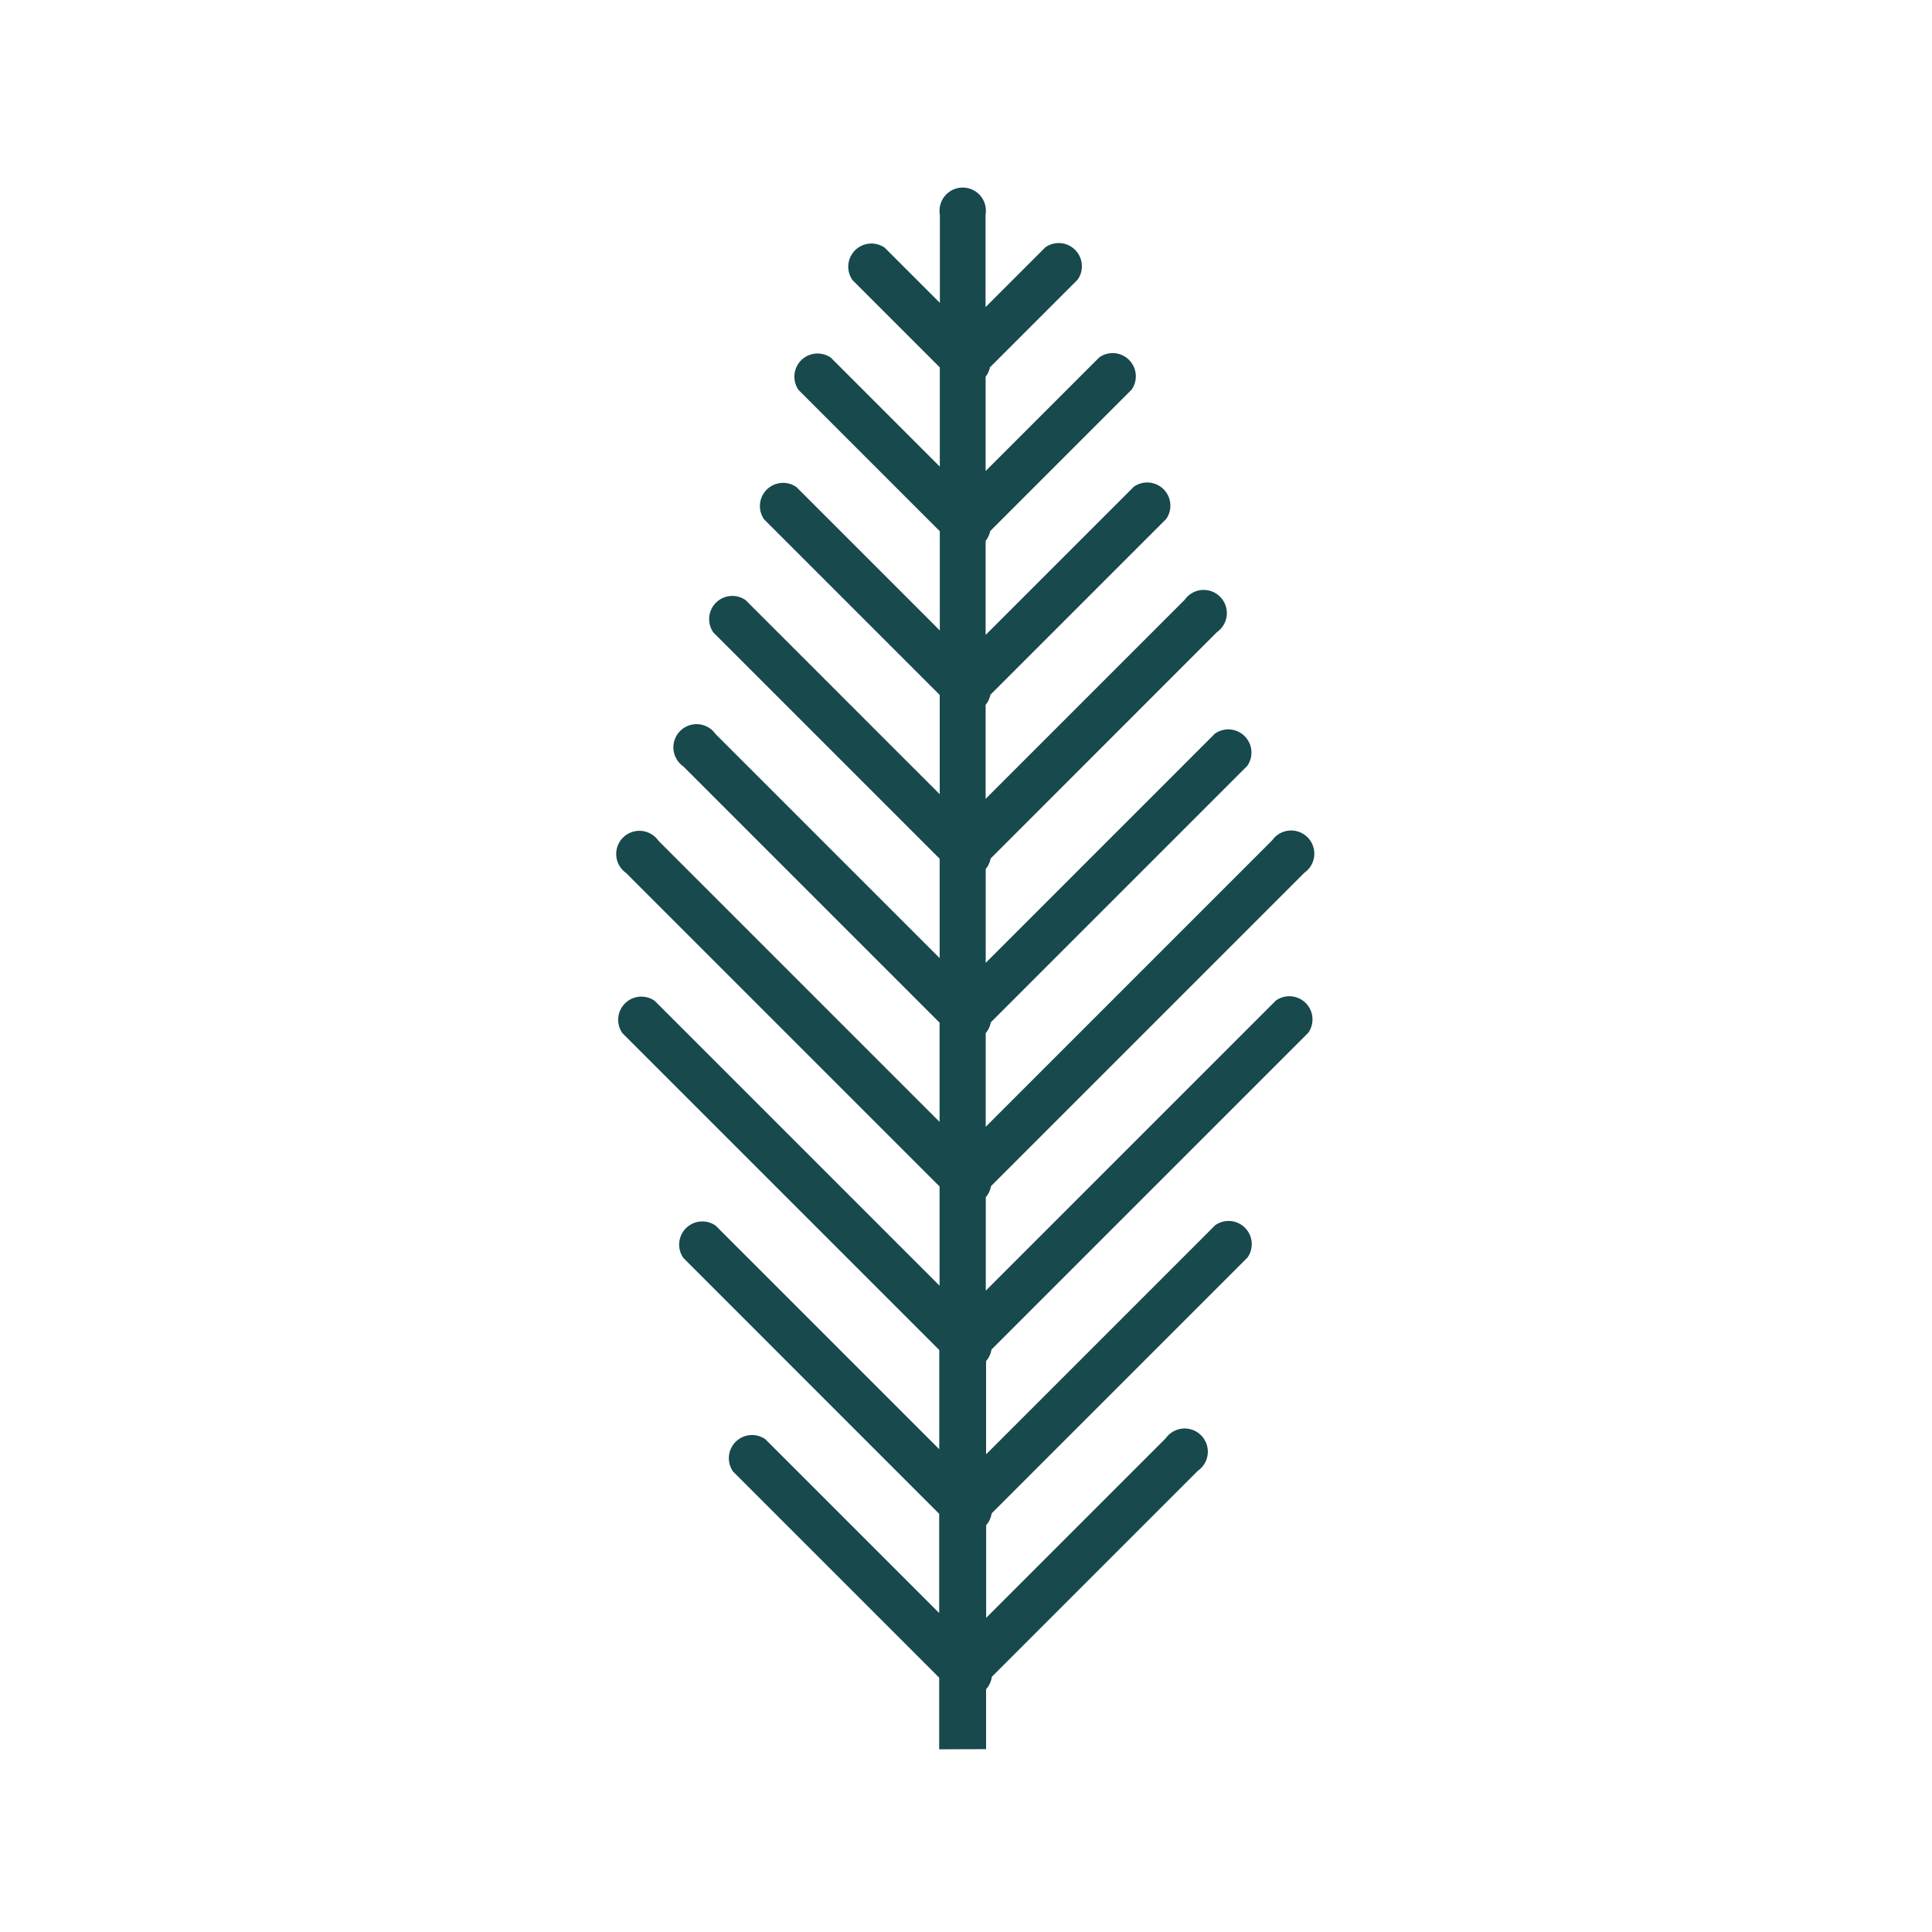 <svg xmlns="http://www.w3.org/2000/svg" width="25" height="25" viewBox="0 0 25 25">
  <g id="Group_1959" data-name="Group 1959" transform="translate(-1853 219)">
    <rect id="Rectangle_3270" data-name="Rectangle 3270" width="25" height="25" transform="translate(1853 -219)" fill="none"/>
    <path id="Path_2029" data-name="Path 2029" d="M270.926,321.836v-.776A.293.293,0,0,0,271,320.9l2.668-2.668a.3.3,0,1,0-.418-.418l-2.323,2.323v-1.2a.292.292,0,0,0,.071-.152l3.311-3.311a.3.3,0,0,0-.418-.418l-2.965,2.965v-1.207a.292.292,0,0,0,.069-.148l4.1-4.1a.3.3,0,0,0-.418-.418l-3.755,3.755v-1.209a.292.292,0,0,0,.067-.143l4.057-4.057a.3.3,0,1,0-.418-.418l-3.707,3.707v-1.212a.292.292,0,0,0,.065-.139l3.319-3.319a.3.3,0,0,0-.418-.418l-2.966,2.966v-1.214a.294.294,0,0,0,.063-.135l2.93-2.931a.3.3,0,1,0-.418-.418l-2.576,2.576v-1.216a.292.292,0,0,0,.061-.13l2.275-2.275a.3.3,0,0,0-.418-.418l-1.918,1.918V306.2a.294.294,0,0,0,.059-.126l1.83-1.83a.3.3,0,0,0-.418-.418l-1.471,1.471v-1.221a.292.292,0,0,0,.056-.121l1.135-1.135a.3.3,0,0,0-.418-.418l-.774.774v-1.195a.3.3,0,1,0-.591,0v1.14l-.713-.713a.3.3,0,0,0-.418.418l1.13,1.13v1.284l-1.409-1.409a.3.3,0,0,0-.418.418l1.827,1.827v1.284l-1.855-1.855a.3.3,0,0,0-.418.418l2.272,2.272v1.284l-2.511-2.511a.3.3,0,0,0-.418.418l2.928,2.928V311.6l-2.9-2.9a.3.3,0,1,0-.418.418l3.317,3.317v1.284l-3.639-3.639a.3.3,0,1,0-.418.418l4.057,4.057v1.284l-3.686-3.686a.3.3,0,0,0-.418.418l4.1,4.1v1.284l-2.893-2.893a.3.3,0,0,0-.418.418l3.31,3.311v1.284l-2.249-2.249a.3.3,0,0,0-.418.418l2.667,2.667v.927" transform="translate(1594.834 -518.202)" fill="#17494d"/>
  </g>
</svg>
